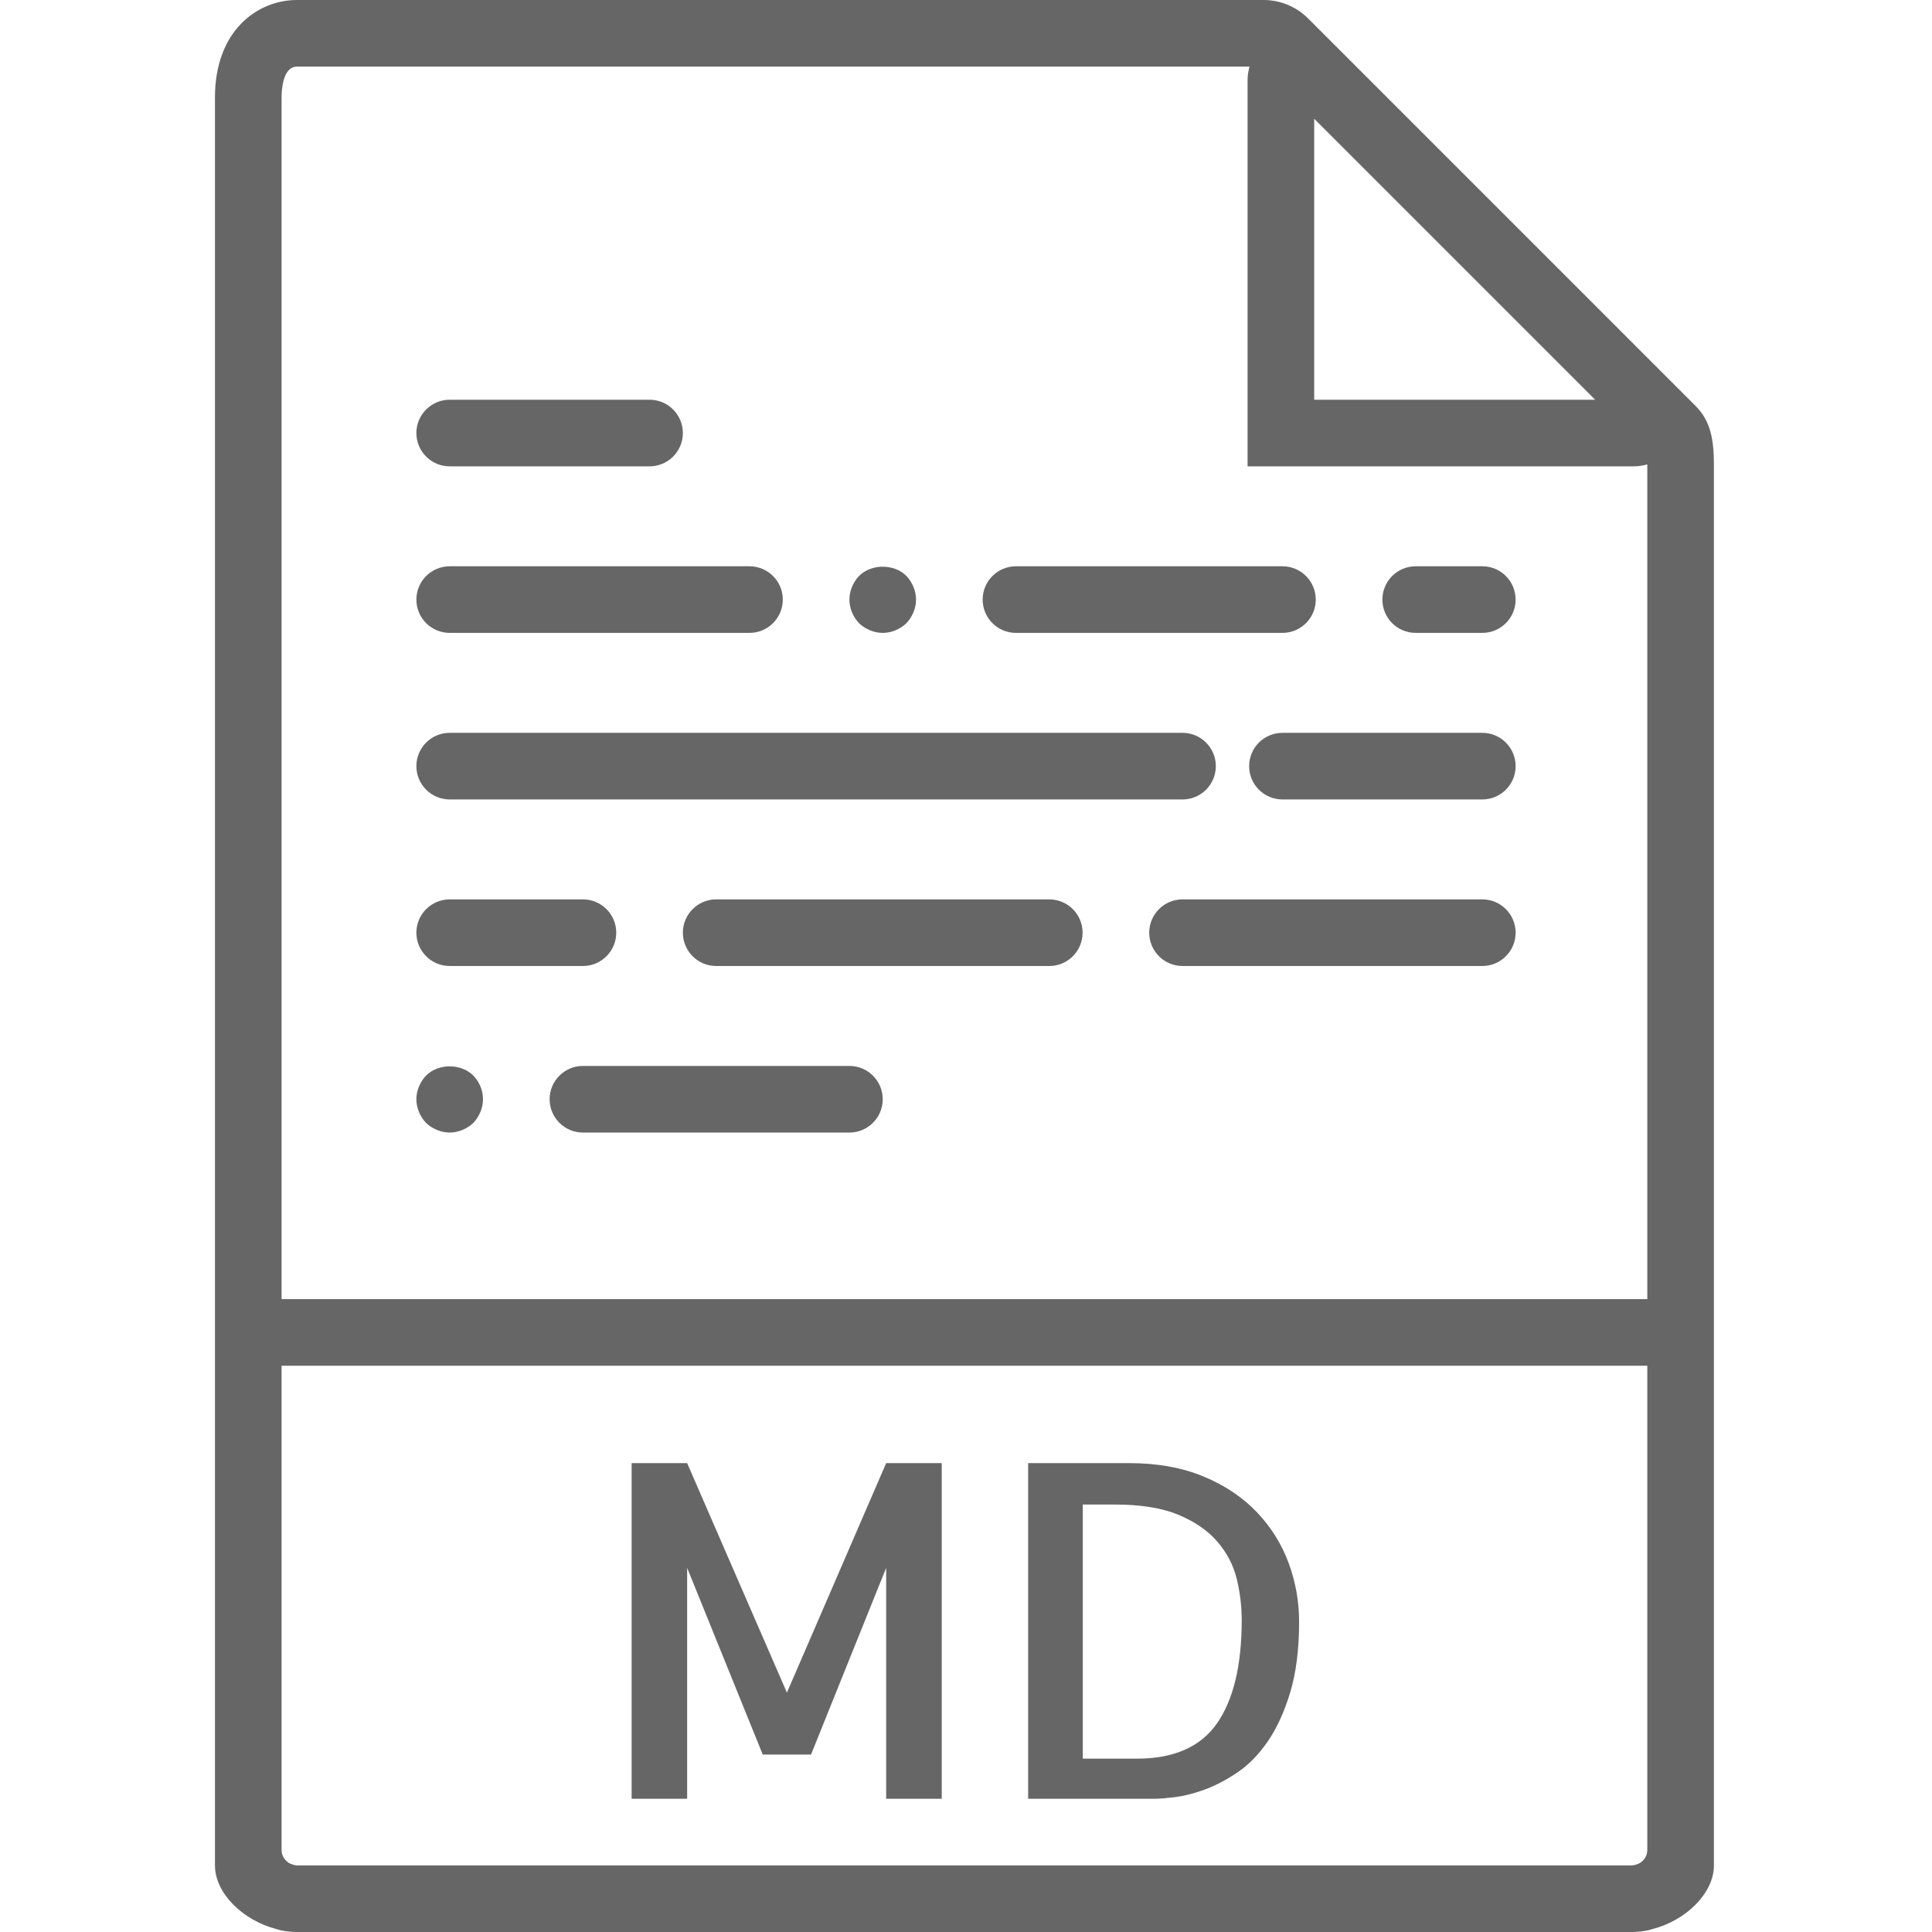 <?xml version="1.0" encoding="UTF-8"?>
<svg width="512px" height="512px" viewBox="0 0 512 512" version="1.1" xmlns="http://www.w3.org/2000/svg" xmlns:xlink="http://www.w3.org/1999/xlink">
    <!-- Generator: Sketch 52.2 (67145) - http://www.bohemiancoding.com/sketch -->
    <title>Untitled 2</title>
    <desc>Created with Sketch.</desc>
    <g id="Page-1" stroke="none" stroke-width="1" fill="none" fill-rule="evenodd">
        <g id="doc" transform="translate(56.966, 0)" fill="#666666">
            <path d="M392.386,107.582 L385.58,100.776 L296.466,11.661 L289.66,4.855 C286.579,1.774 282.306,0 277.937,0 L21.742,0 C11.273,0 0,8.086 0,25.83 L0,344.276 L0,490.258 L0,494.345 C0,501.734 7.433,508.937 16.225,511.206 C16.666,511.32 17.09,511.488 17.549,511.576 C18.926,511.85 20.33,512 21.742,512 L375.499,512 C376.911,512 378.315,511.85 379.692,511.576 C380.151,511.488 380.575,511.32 381.016,511.206 C389.809,508.937 397.241,501.734 397.241,494.345 L397.241,490.258 L397.241,344.276 L397.241,123.392 C397.241,116.621 396.429,111.625 392.386,107.582 Z M365.771,105.931 L291.31,105.931 L291.31,31.47 L365.771,105.931 Z M21.742,494.345 C21.116,494.345 20.551,494.115 19.994,493.912 C18.617,493.259 17.655,491.882 17.655,490.258 L17.655,361.931 L379.586,361.931 L379.586,490.258 C379.586,491.882 378.624,493.25 377.247,493.912 C376.691,494.115 376.126,494.345 375.499,494.345 L21.742,494.345 Z M17.655,344.276 L17.655,25.83 C17.655,23.914 17.946,17.655 21.742,17.655 L274.167,17.655 C273.876,18.767 273.655,19.915 273.655,21.107 L273.655,123.586 L376.135,123.586 C377.326,123.586 378.465,123.366 379.577,123.074 C379.577,123.207 379.586,123.26 379.586,123.392 L379.586,344.276 L17.655,344.276 Z" id="Shape" fill-rule="nonzero"></path>
            <g id="Group" transform="translate(110, 387)">
                <path d="M166.143,13.772 C162.401,9.835 157.695,6.666 152.019,4.3 C146.343,1.935 139.767,0.743 132.29,0.743 L105.498,0.743 L105.498,89.69 L139.166,89.69 C140.287,89.69 142.018,89.548 144.357,89.266 C146.687,88.983 149.265,88.348 152.081,87.333 C154.897,86.326 157.81,84.817 160.829,82.804 C163.848,80.791 166.558,78.037 168.977,74.533 C171.396,71.028 173.382,66.685 174.953,61.494 C176.525,56.304 177.31,50.045 177.31,42.727 C177.31,37.413 176.383,32.24 174.538,27.217 C172.685,22.203 169.886,17.718 166.143,13.772 Z M155.586,69.651 C151.242,75.927 144.163,79.061 134.346,79.061 L119.984,79.061 L119.984,11.716 L128.432,11.716 C135.353,11.716 140.985,12.625 145.328,14.434 C149.671,16.244 153.114,18.619 155.647,21.558 C158.181,24.498 159.885,27.773 160.776,31.392 C161.659,35.012 162.1,38.675 162.1,42.374 C162.1,54.282 159.929,63.383 155.586,69.651 Z" id="Shape" fill-rule="nonzero"></path>
                <polygon id="Path" points="41.572 61.565 15.134 0.743 0.418 0.743 0.418 89.69 15.134 89.69 15.134 28.497 35.172 77.984 47.964 77.984 67.879 28.497 67.879 89.69 82.603 89.69 82.603 0.743 67.879 0.743"></polygon>
            </g>
            <path d="M62.207,123.586 L115.172,123.586 C120.045,123.586 124,119.631 124,114.759 C124,109.886 120.045,105.931 115.172,105.931 L62.207,105.931 C57.334,105.931 53.379,109.886 53.379,114.759 C53.379,119.631 57.334,123.586 62.207,123.586 Z" id="Path"></path>
            <path d="M62.207,167.724 L141.655,167.724 C146.528,167.724 150.483,163.769 150.483,158.897 C150.483,154.024 146.528,150.069 141.655,150.069 L62.207,150.069 C57.334,150.069 53.379,154.024 53.379,158.897 C53.379,163.769 57.334,167.724 62.207,167.724 Z" id="Path"></path>
            <path d="M176.966,167.724 C179.261,167.724 181.556,166.753 183.233,165.164 C184.822,163.487 185.793,161.192 185.793,158.897 C185.793,156.601 184.822,154.306 183.233,152.629 C179.967,149.363 173.964,149.363 170.698,152.629 C169.109,154.306 168.138,156.601 168.138,158.897 C168.138,161.192 169.109,163.487 170.698,165.164 C172.375,166.753 174.67,167.724 176.966,167.724 Z" id="Path"></path>
            <path d="M212.276,167.724 L282.897,167.724 C287.769,167.724 291.724,163.769 291.724,158.897 C291.724,154.024 287.769,150.069 282.897,150.069 L212.276,150.069 C207.403,150.069 203.448,154.024 203.448,158.897 C203.448,163.769 207.403,167.724 212.276,167.724 Z" id="Path"></path>
            <path d="M55.939,285.043 C54.35,286.72 53.379,289.015 53.379,291.31 C53.379,293.606 54.35,295.901 55.939,297.578 C57.617,299.167 59.912,300.138 62.207,300.138 C64.502,300.138 66.797,299.167 68.474,297.578 C70.063,295.901 71.034,293.606 71.034,291.31 C71.034,288.927 70.063,286.72 68.474,285.043 C65.208,281.777 59.206,281.777 55.939,285.043 Z" id="Path"></path>
            <path d="M168.138,282.483 L97.517,282.483 C92.644,282.483 88.69,286.438 88.69,291.31 C88.69,296.183 92.644,300.138 97.517,300.138 L168.138,300.138 C173.011,300.138 176.966,296.183 176.966,291.31 C176.966,286.438 173.011,282.483 168.138,282.483 Z" id="Path"></path>
            <path d="M335.862,150.069 L318.207,150.069 C313.334,150.069 309.379,154.024 309.379,158.897 C309.379,163.769 313.334,167.724 318.207,167.724 L335.862,167.724 C340.735,167.724 344.69,163.769 344.69,158.897 C344.69,154.024 340.735,150.069 335.862,150.069 Z" id="Path"></path>
            <path d="M62.207,211.862 L256.414,211.862 C261.287,211.862 265.241,207.907 265.241,203.034 C265.241,198.162 261.287,194.207 256.414,194.207 L62.207,194.207 C57.334,194.207 53.379,198.162 53.379,203.034 C53.379,207.907 57.334,211.862 62.207,211.862 Z" id="Path"></path>
            <path d="M335.862,194.207 L282.897,194.207 C278.024,194.207 274.069,198.162 274.069,203.034 C274.069,207.907 278.024,211.862 282.897,211.862 L335.862,211.862 C340.735,211.862 344.69,207.907 344.69,203.034 C344.69,198.162 340.735,194.207 335.862,194.207 Z" id="Path"></path>
            <path d="M62.207,256 L97.517,256 C102.39,256 106.345,252.045 106.345,247.172 C106.345,242.3 102.39,238.345 97.517,238.345 L62.207,238.345 C57.334,238.345 53.379,242.3 53.379,247.172 C53.379,252.045 57.334,256 62.207,256 Z" id="Path"></path>
            <path d="M221.103,238.345 L132.828,238.345 C127.955,238.345 124,242.3 124,247.172 C124,252.045 127.955,256 132.828,256 L221.103,256 C225.976,256 229.931,252.045 229.931,247.172 C229.931,242.3 225.976,238.345 221.103,238.345 Z" id="Path"></path>
            <path d="M335.862,238.345 L256.414,238.345 C251.541,238.345 247.586,242.3 247.586,247.172 C247.586,252.045 251.541,256 256.414,256 L335.862,256 C340.735,256 344.69,252.045 344.69,247.172 C344.69,242.3 340.735,238.345 335.862,238.345 Z" id="Path"></path>
        </g>
    </g>
</svg>